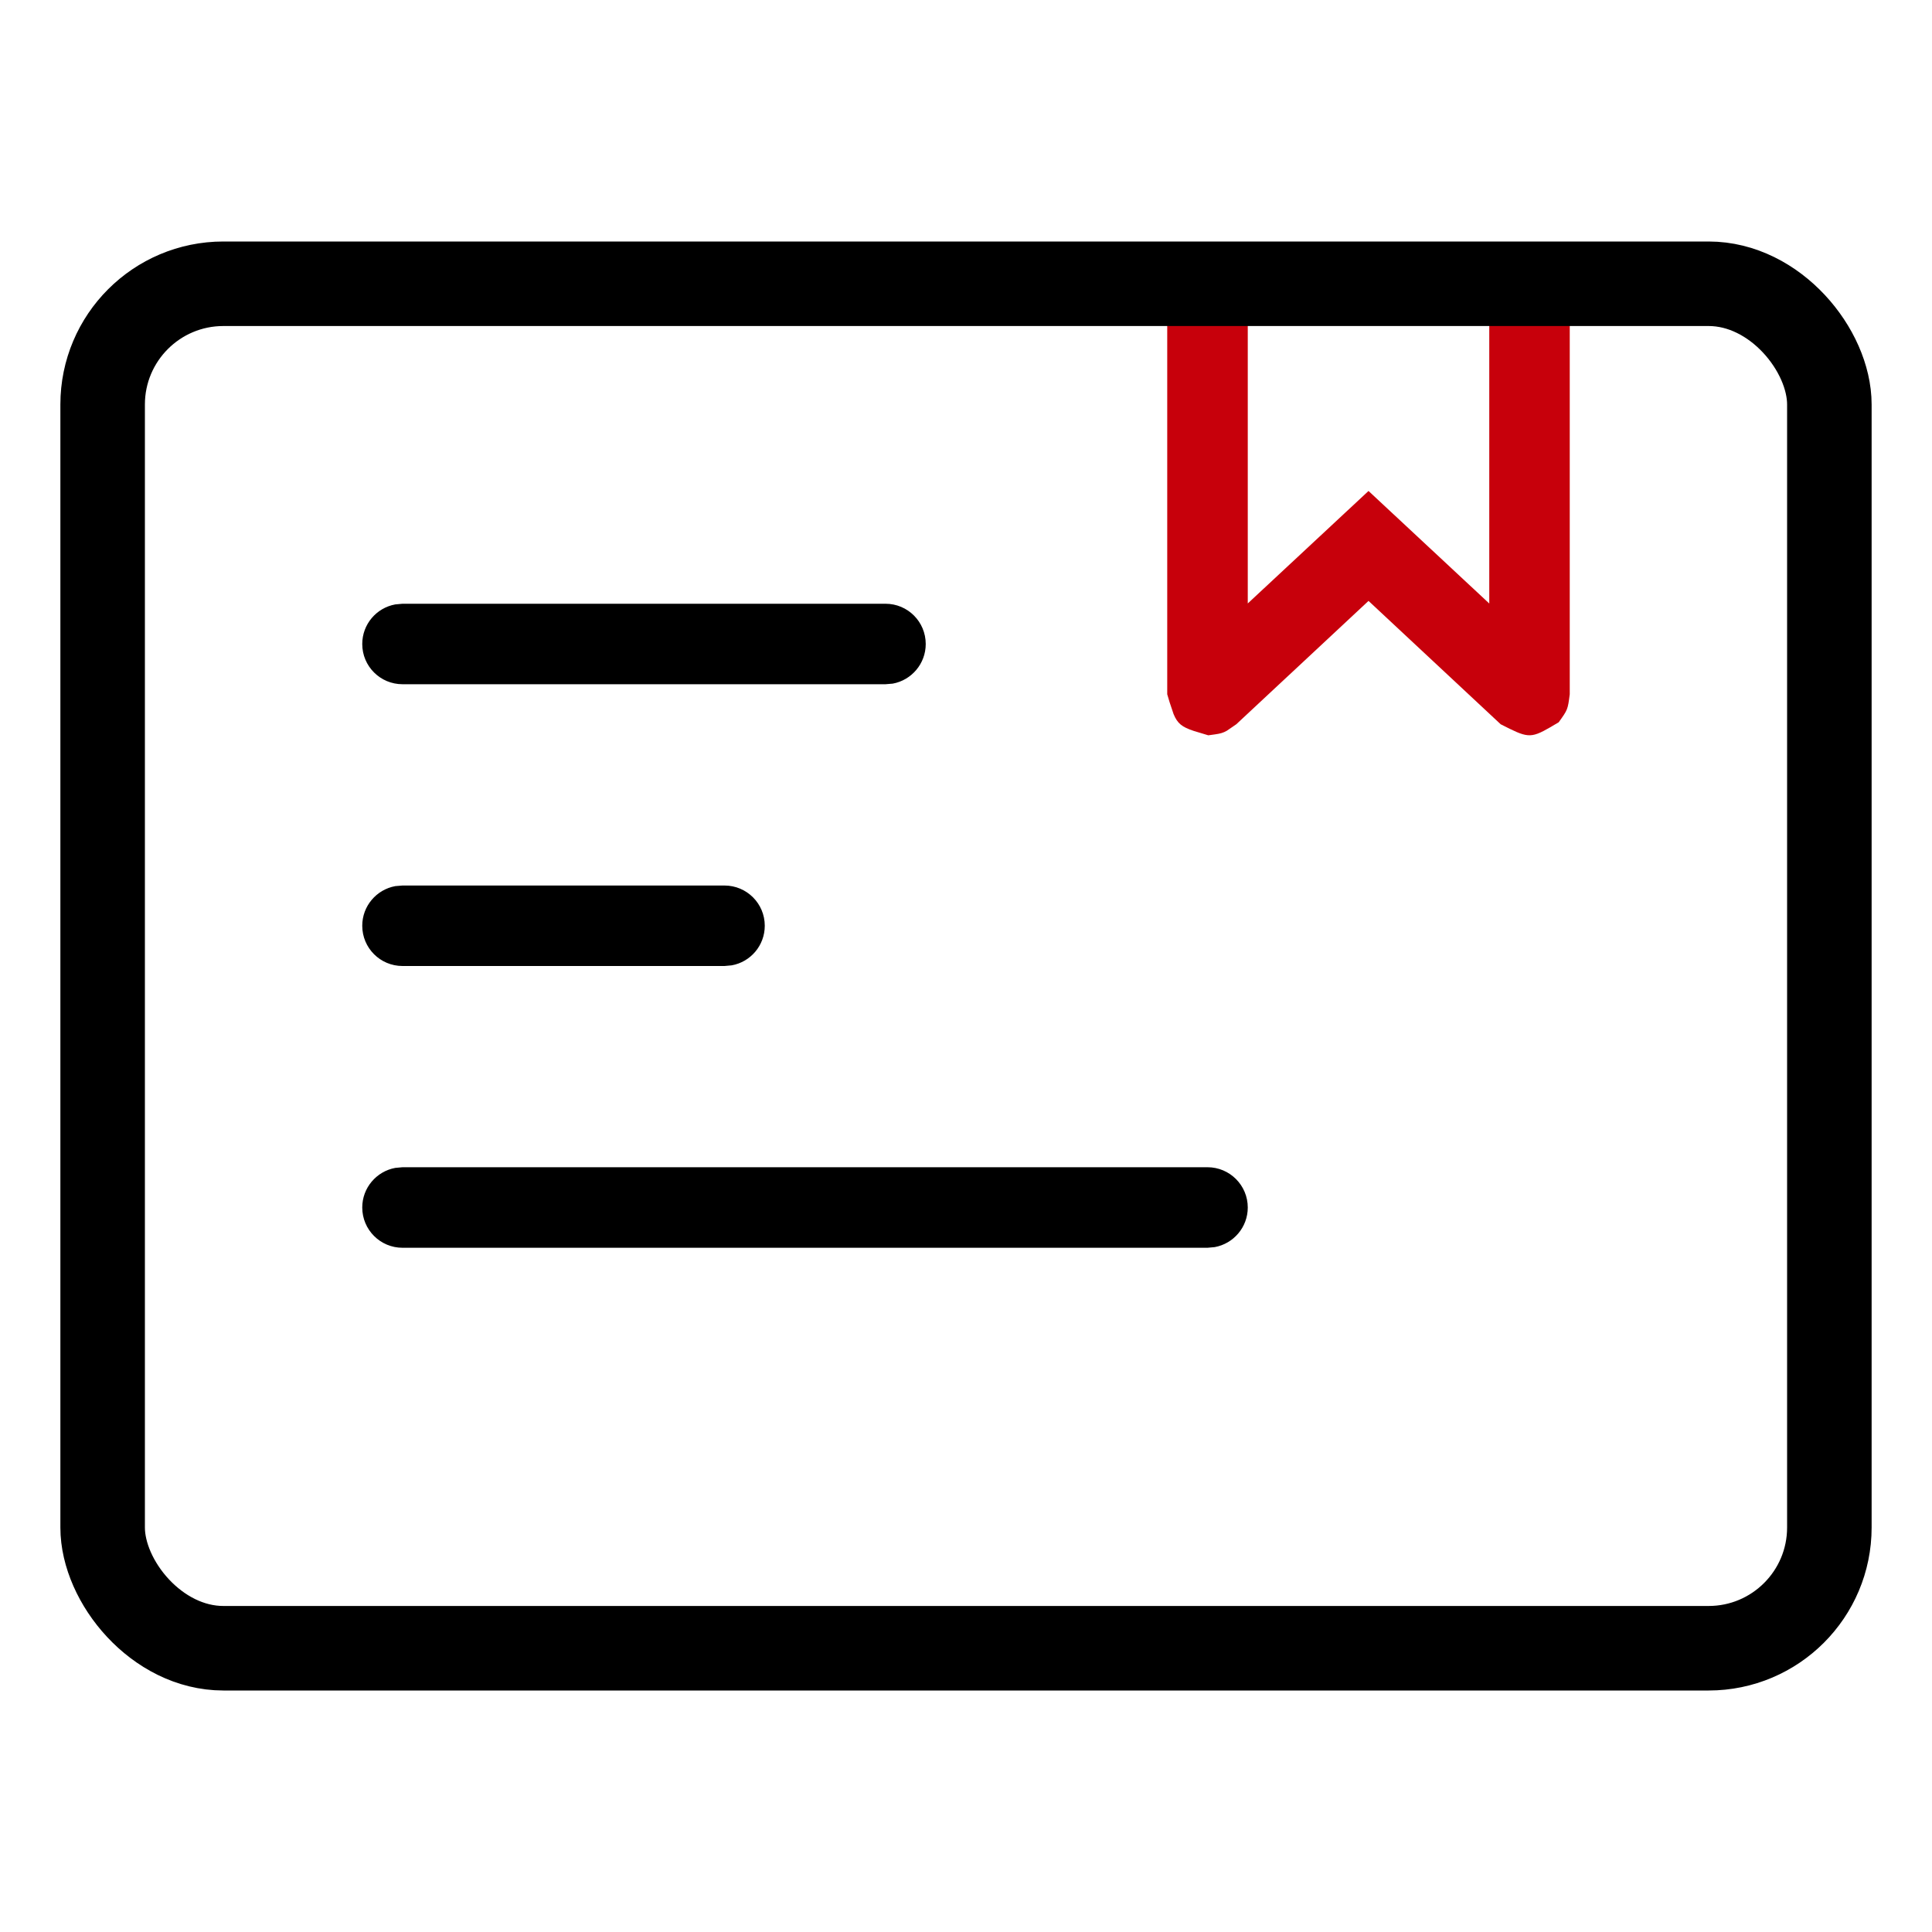 <svg xmlns="http://www.w3.org/2000/svg" width="32" height="32" viewBox="0 0 32 32">
  <g fill="none" fill-rule="evenodd">
    <rect width="32" height="32"/>
    <path fill="#000" fill-rule="nonzero" d="M14.667 10C15.035 10 15.333 10.298 15.333 10.667 15.333 10.994 15.097 11.266 14.787 11.323L14.667 11.333 6.667 11.333C6.298 11.333 6 11.035 6 10.667 6 10.339 6.236 10.067 6.547 10.011L6.667 10 14.667 10zM12 14.667C12.368 14.667 12.667 14.965 12.667 15.333 12.667 15.661 12.431 15.933 12.12 15.989L12 16 6.667 16C6.298 16 6 15.702 6 15.333 6 15.006 6.236 14.734 6.547 14.677L6.667 14.667 12 14.667zM20 19.333C20.368 19.333 20.667 19.632 20.667 20 20.667 20.327 20.431 20.599 20.12 20.656L20 20.667 6.667 20.667C6.298 20.667 6 20.368 6 20 6 19.673 6.236 19.401 6.547 19.344L6.667 19.333 20 19.333z"/>
    <path fill="#C7000B" fill-rule="nonzero" d="M20.667,5.273 L20.667,9.995 L22.667,8.132 L24.667,9.996 L24.667,5.273 L26,5.273 L26,11.499 C25.967,11.754 25.967,11.754 25.817,11.963 C25.398,12.213 25.352,12.241 25.003,12.07 L24.856,11.996 L22.667,9.953 L20.477,11.996 L20.321,12.103 C20.26,12.138 20.213,12.151 20.122,12.164 L20.013,12.179 L19.774,12.107 C19.578,12.042 19.503,11.985 19.438,11.827 L19.372,11.63 L19.333,11.499 L19.333,5.273 L20.667,5.273 Z"/>
    <rect width="28.6" height="22.6" x="1.7" y="4.7" stroke="#000" stroke-width="1.4" rx="2"/>
  </g>
</svg>
